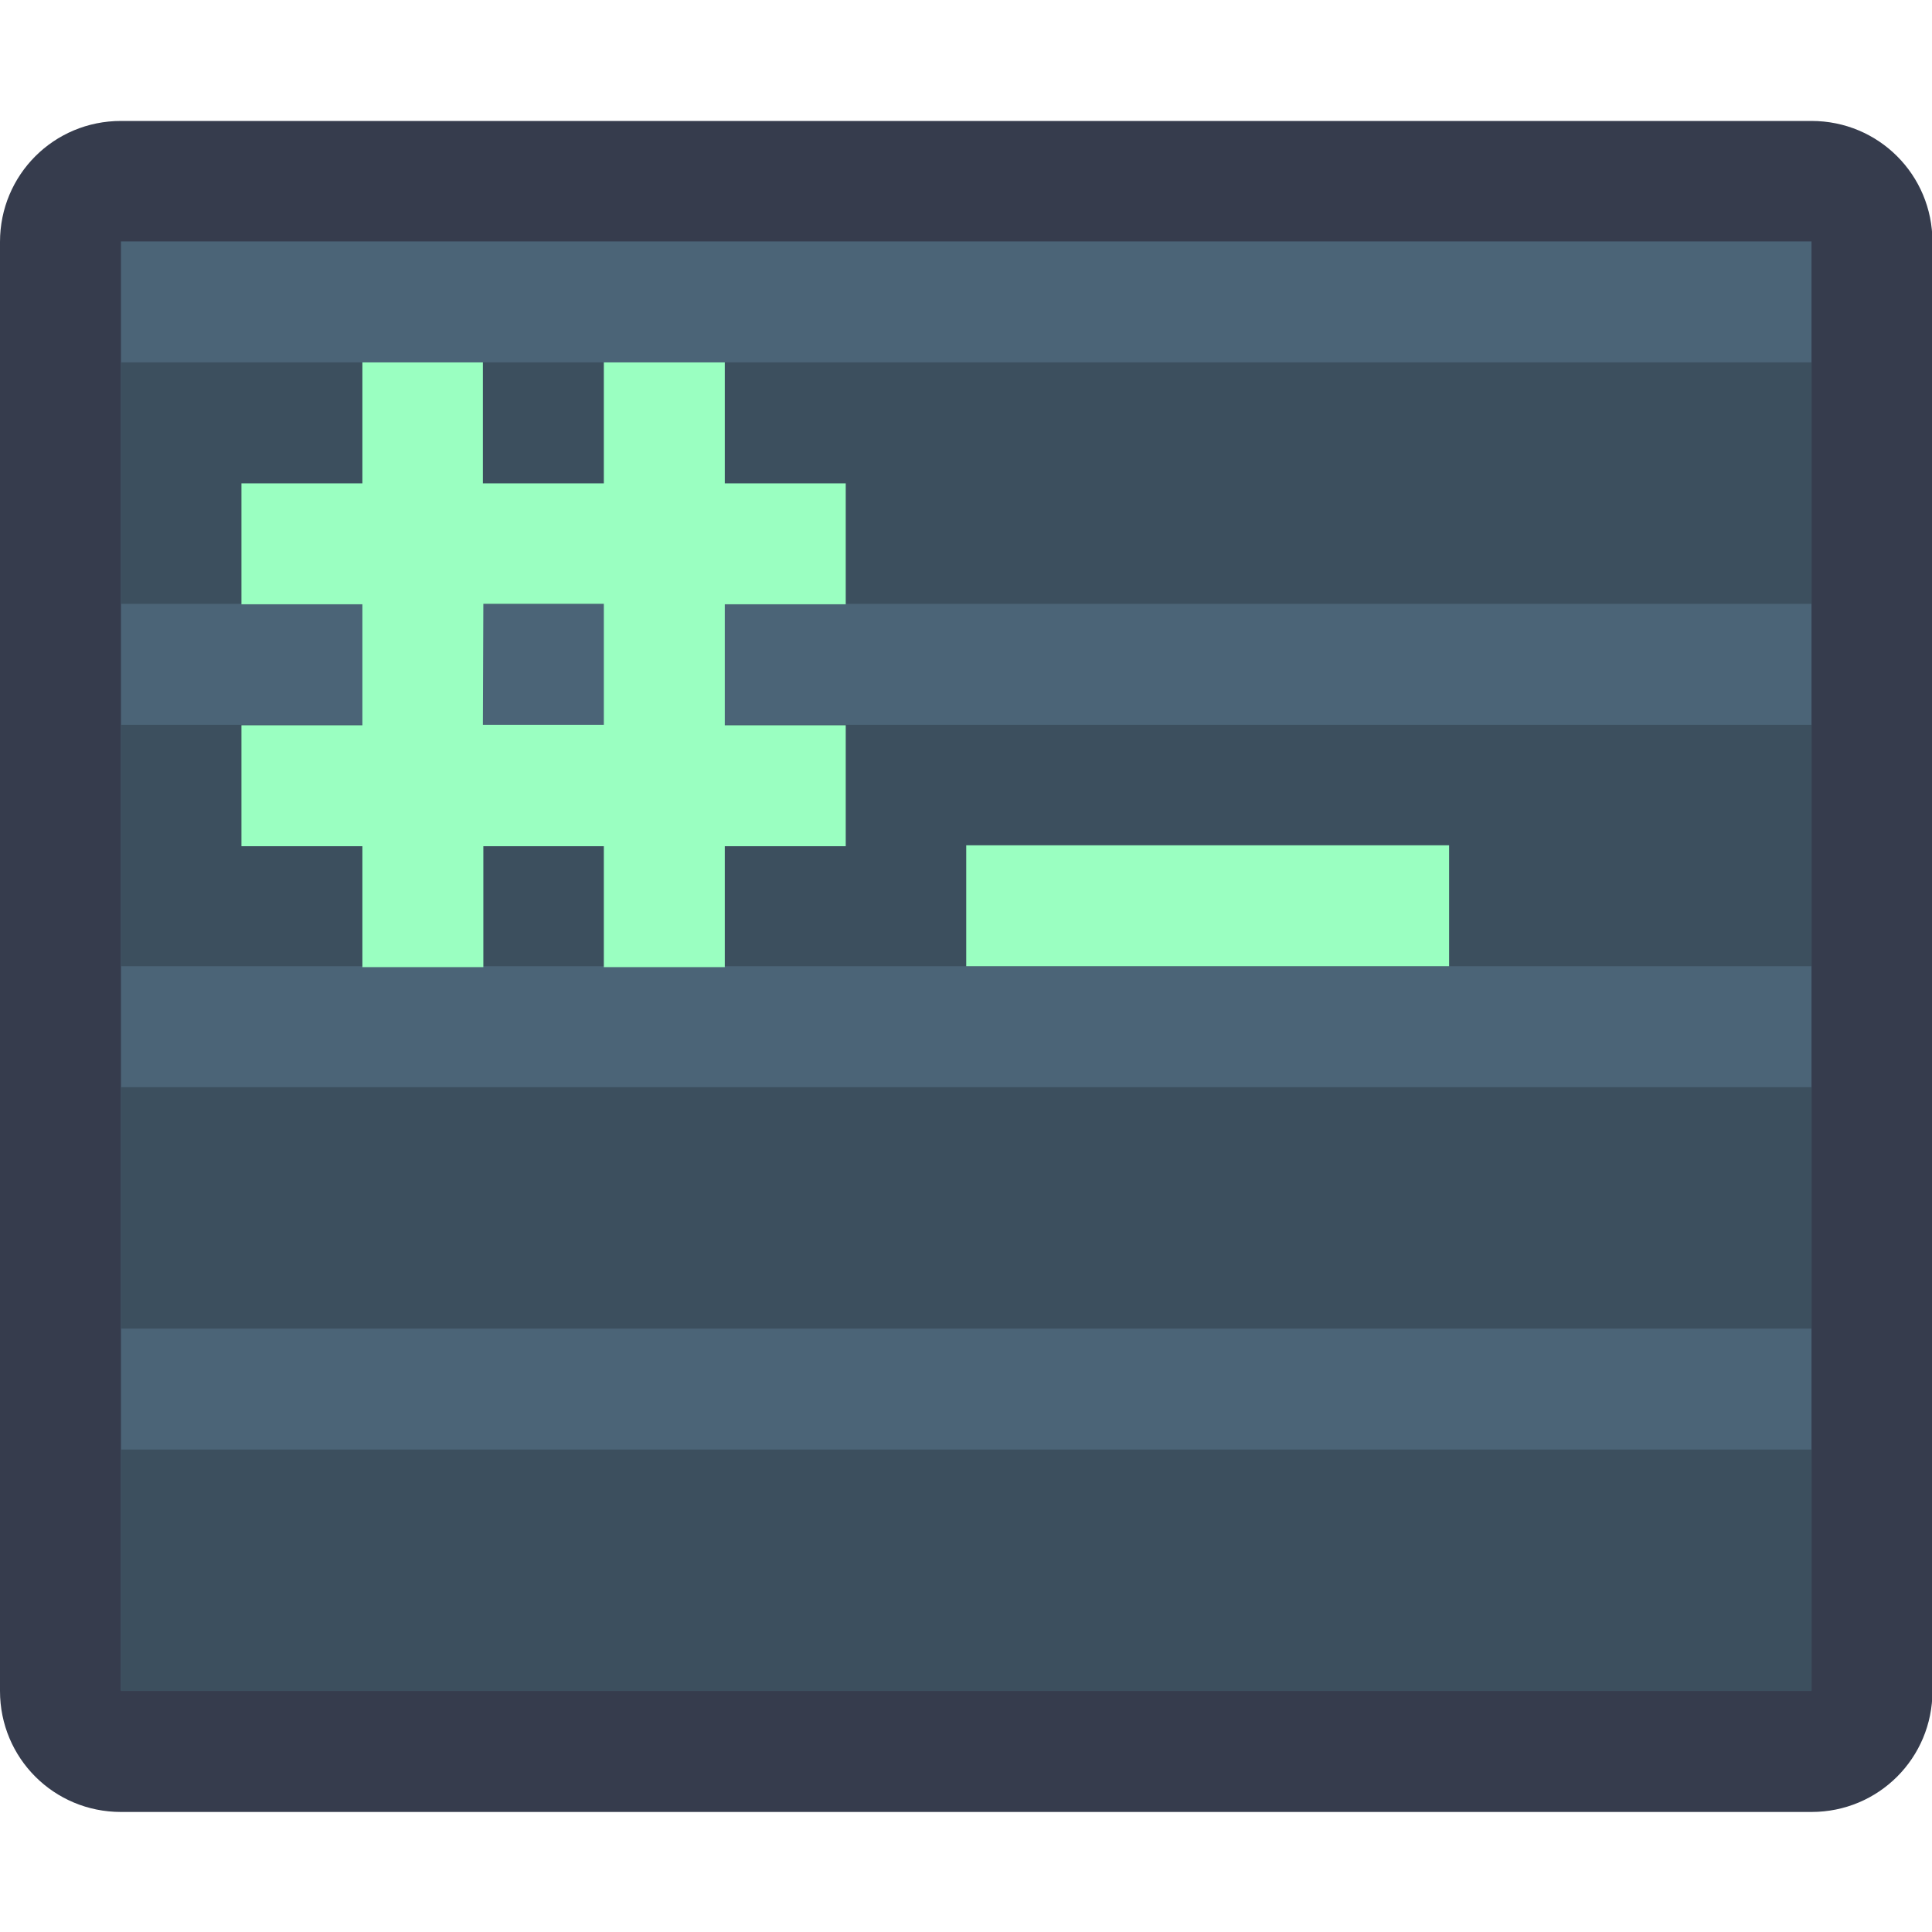 <?xml version="1.0" encoding="UTF-8" standalone="no"?>
<!-- Created with Inkscape (http://www.inkscape.org/) -->

<svg
   xmlns:dc="http://purl.org/dc/elements/1.1/"
   xmlns:cc="http://creativecommons.org/ns#"
   xmlns:rdf="http://www.w3.org/1999/02/22-rdf-syntax-ns#"
   xmlns:svg="http://www.w3.org/2000/svg"
   xmlns="http://www.w3.org/2000/svg"
   xmlns:sodipodi="http://sodipodi.sourceforge.net/DTD/sodipodi-0.dtd"
   xmlns:inkscape="http://www.inkscape.org/namespaces/inkscape"
   width="16"
   height="16"
   viewBox="0 0 4.233 4.233"
   version="1.1"
   id="svg8"
   inkscape:version="0.92.3 (2405546, 2018-03-11)"
   sodipodi:docname="folder-script.svg">
  <defs
     id="defs2" />
  <sodipodi:namedview
     id="base"
     pagecolor="#ffffff"
     bordercolor="#666666"
     borderopacity="1.0"
     inkscape:pageopacity="0.0"
     inkscape:pageshadow="2"
     inkscape:zoom="31.678384"
     inkscape:cx="1.7582079"
     inkscape:cy="7.730104"
     inkscape:document-units="px"
     inkscape:current-layer="layer1"
     showgrid="true"
     units="px"
     inkscape:showpageshadow="false"
     inkscape:snap-bbox="true"
     inkscape:bbox-paths="true"
     inkscape:bbox-nodes="true"
     inkscape:snap-bbox-edge-midpoints="true"
     inkscape:snap-bbox-midpoints="true"
     inkscape:object-paths="true"
     inkscape:snap-intersection-paths="true"
     inkscape:window-width="1874"
     inkscape:window-height="1141"
     inkscape:window-x="46"
     inkscape:window-y="30"
     inkscape:window-maximized="1">
    <inkscape:grid
       type="xygrid"
       id="grid815" />
  </sodipodi:namedview>
  <g
     inkscape:label="Capa 1"
     inkscape:groupmode="layer"
     id="layer1"
     transform="translate(0,-292.767)">
    <g
       id="g1497"
       transform="translate(1.323,0.265)">
      <path
         id="rect821"
         d="m -1.058,292.767 h 3.704 c 0.147,0 0.265,0.118 0.265,0.265 v 3.175 c 0,0.147 -0.118,0.265 -0.265,0.265 h -3.704 c -0.147,0 -0.265,-0.118 -0.265,-0.265 v -3.175 c 0,-0.147 0.118,-0.265 0.265,-0.265 z"
         style="opacity:1;fill:#363c4d;fill-opacity:1;stroke:none;stroke-width:0.529;stroke-linecap:round;stroke-linejoin:round;stroke-miterlimit:4;stroke-dasharray:none;stroke-opacity:1;paint-order:fill markers stroke"
         inkscape:connector-curvature="0" />
      <path
         id="rect819"
         d="m -1.058,293.031 h 3.704 v 3.175 h -3.704 z"
         style="opacity:1;fill:#4b6477;fill-opacity:1;stroke:none;stroke-width:0.529;stroke-linecap:round;stroke-linejoin:round;stroke-miterlimit:4;stroke-dasharray:none;stroke-opacity:1;paint-order:fill markers stroke"
         inkscape:connector-curvature="0" />
      <path
         id="rect851"
         d="m -1.058,293.296 v 0.529 h 3.704 v -0.529 z m 0,0.794 v 0.529 h 3.704 v -0.529 z m 0,0.794 v 0.529 h 3.704 v -0.529 z m 0,0.794 v 0.529 h 3.704 v -0.529 z"
         style="opacity:1;fill:#3c4f5e;fill-opacity:1;stroke:none;stroke-width:0.529;stroke-linecap:round;stroke-linejoin:round;stroke-miterlimit:4;stroke-dasharray:none;stroke-opacity:1;paint-order:fill markers stroke"
         inkscape:connector-curvature="0" />
      <path
         inkscape:connector-curvature="0"
         id="path827"
         d="m -0.529,293.296 v 0.265 H -0.794 v 0.265 h 0.265 v 0.265 H -0.794 v 0.265 h 0.265 v 0.265 h 0.265 v -0.265 H 2.8125002e-8 v 0.265 H 0.265 v -0.265 h 0.265 v -0.265 h -0.265 v -0.265 h 0.265 v -0.265 h -0.265 v -0.265 H 2.8125002e-8 v 0.265 H -0.265 v -0.265 z m 0.265,0.529 H 2.8125002e-8 v 0.265 H -0.265 Z"
         style="fill:#9affc1;fill-opacity:1;stroke:none;stroke-width:0.265" />
      <path
         inkscape:connector-curvature="0"
         id="path4"
         d="M 0.794,294.354 H 1.852 v 0.265 H 0.794 Z"
         style="fill:#9affc1;fill-opacity:1;stroke:none;stroke-width:0.265" />
    </g>
  </g>
</svg>
